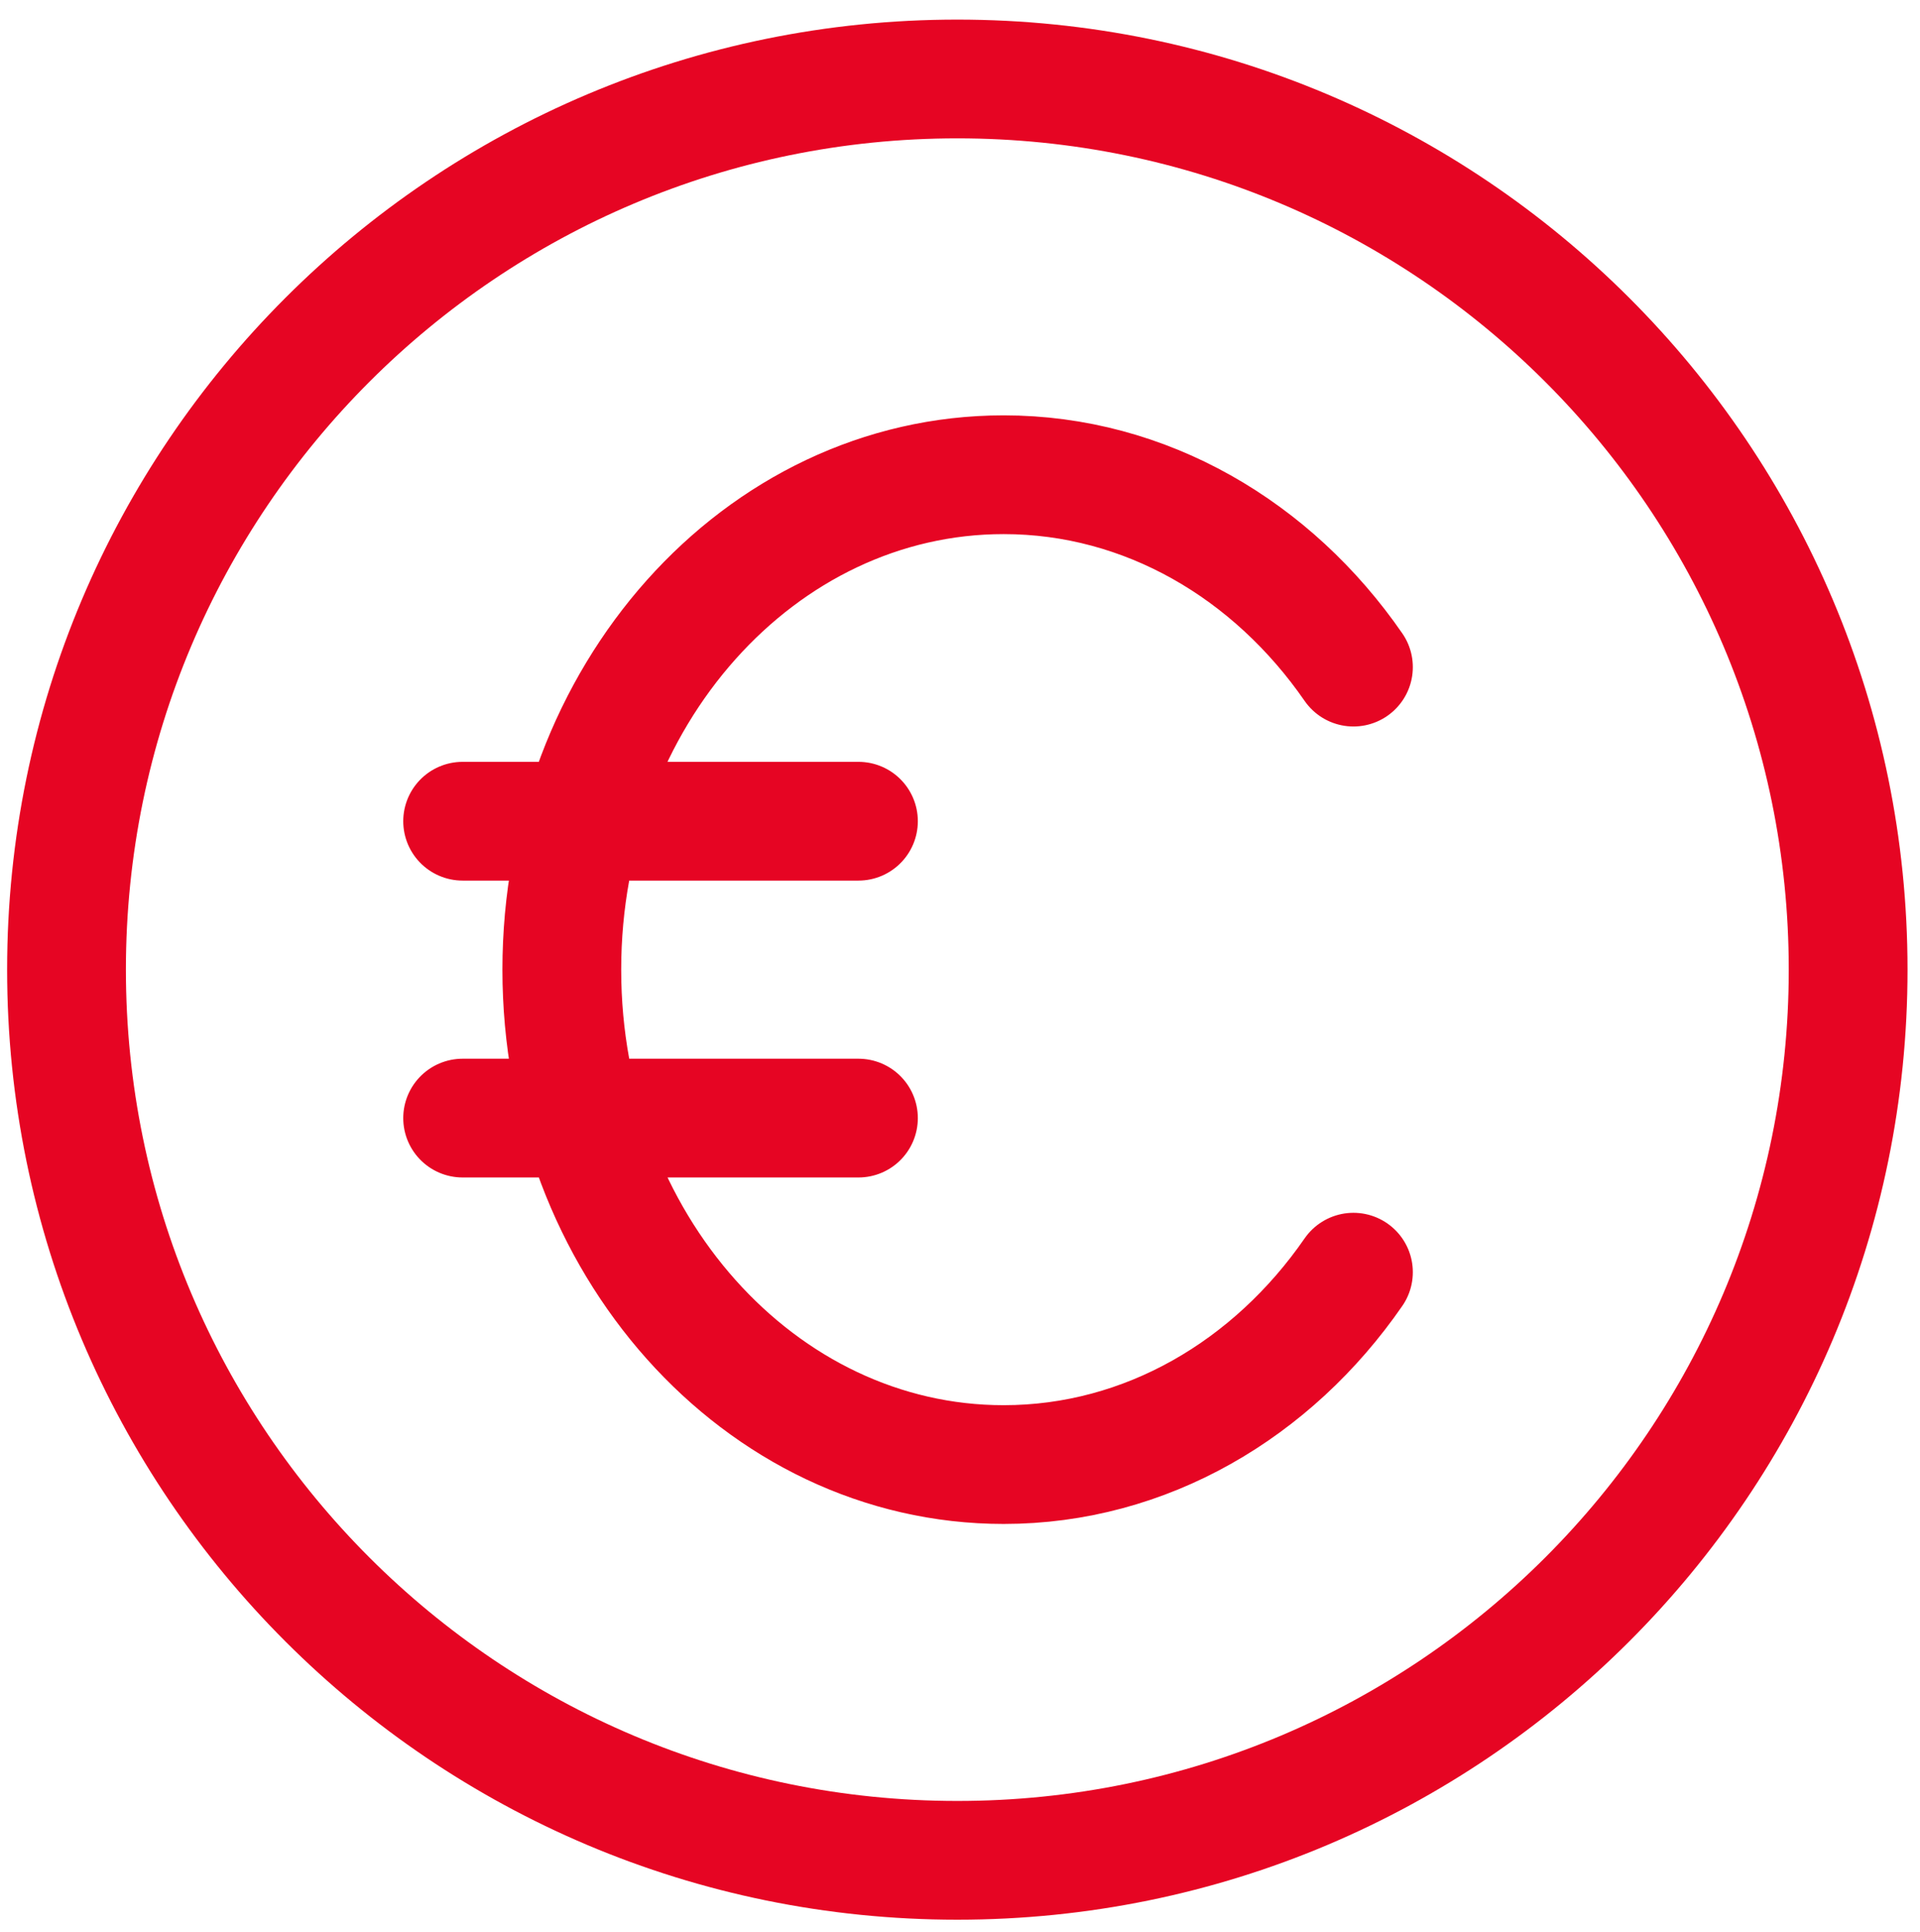 <?xml version="1.0" encoding="utf-8"?>
<!-- Generator: Adobe Illustrator 23.0.2, SVG Export Plug-In . SVG Version: 6.00 Build 0)  -->
<svg version="1.1" id="Layer_1" xmlns="http://www.w3.org/2000/svg" xmlns:xlink="http://www.w3.org/1999/xlink" x="0px" y="0px"
	 viewBox="0 0 646.6 650.8" style="enable-background:new 0 0 646.6 650.8;" xml:space="preserve">
<style type="text/css">
	.st0{fill:none;stroke:#E60523;stroke-width:40;stroke-linecap:round;stroke-linejoin:round;}
</style>
<path class="st0" d="M455.8,224.7c-27.2-39.4-69.9-64.8-117.8-64.8c-82.2,0-148.8,74.6-148.8,166.7c0,92,66.6,166.7,148.8,166.7
	c47.9,0,90.6-25.4,117.8-64.8 M155.8,276.6h133.3 M155.8,376.6h133.3 M622.4,326.6c0,165.7-134.3,300-300,300
	c-165.7,0-300-134.3-300-300c0-165.7,134.3-300,300-300C488.1,26.6,622.4,160.9,622.4,326.6z"/>
</svg>
